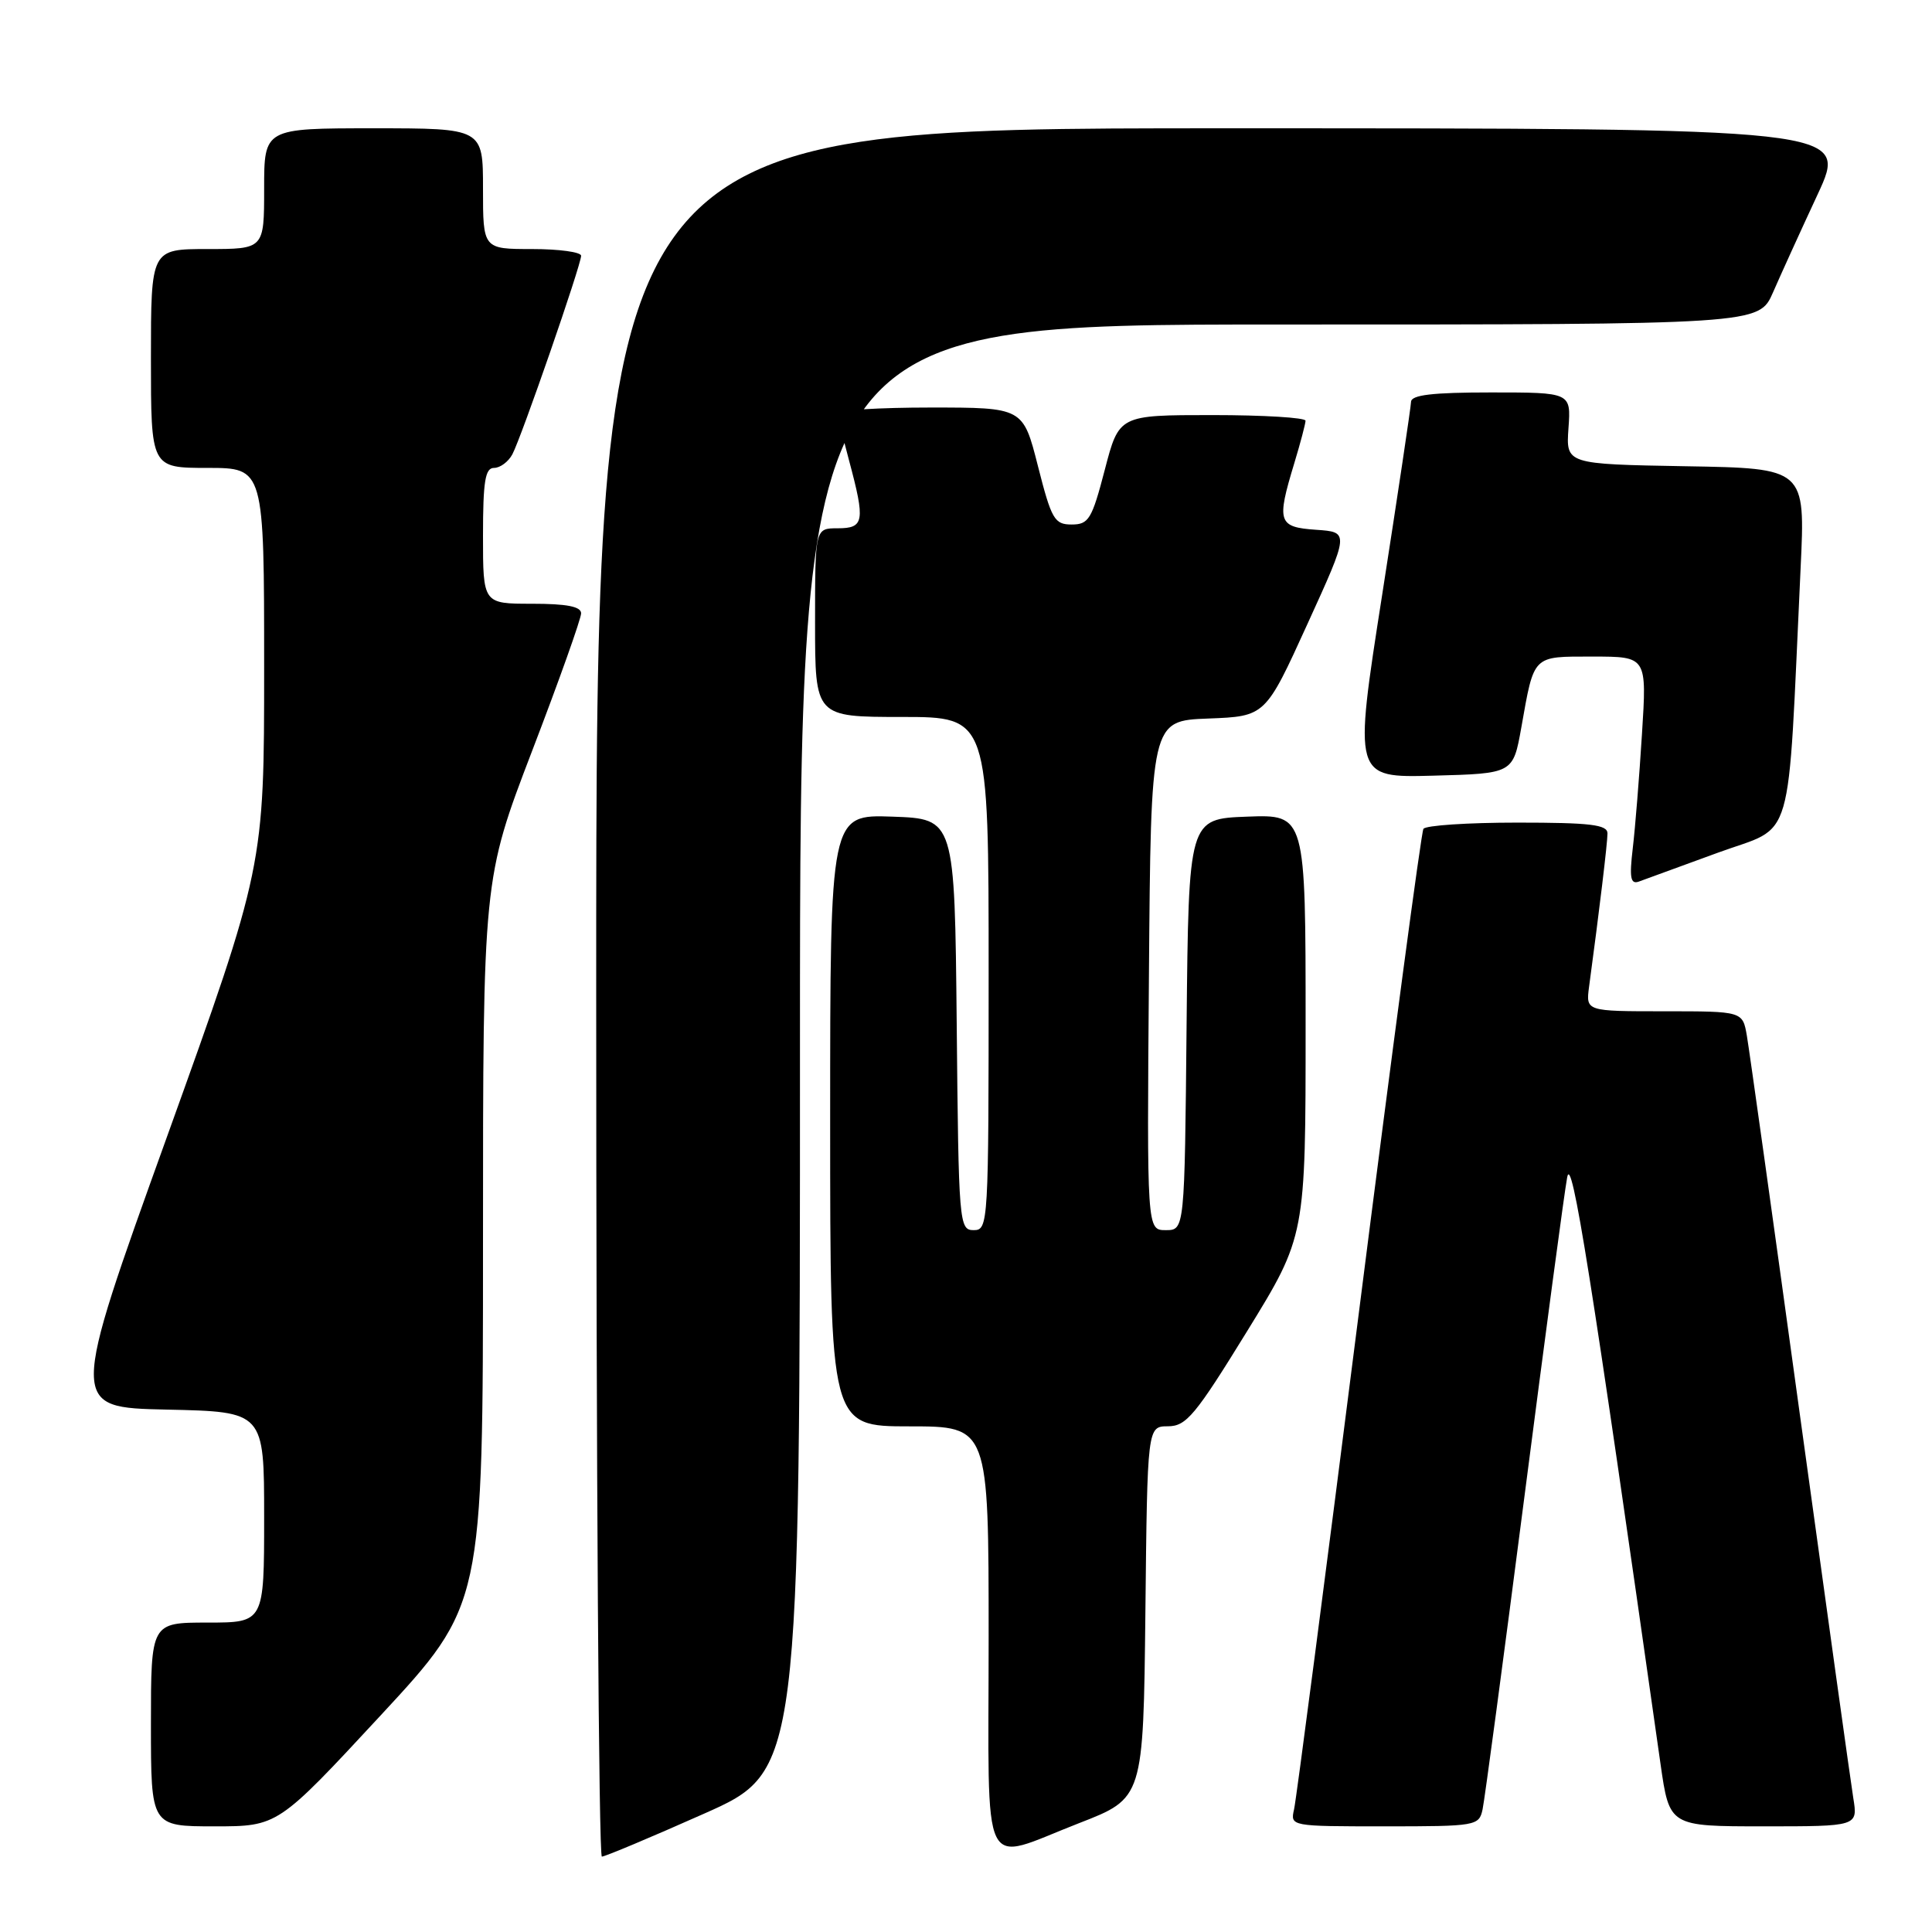 <?xml version="1.0" encoding="UTF-8" standalone="no"?>
<!DOCTYPE svg PUBLIC "-//W3C//DTD SVG 1.1//EN" "http://www.w3.org/Graphics/SVG/1.1/DTD/svg11.dtd" >
<svg xmlns="http://www.w3.org/2000/svg" xmlns:xlink="http://www.w3.org/1999/xlink" version="1.1" viewBox="0 0 256 256">
 <g >
 <path fill="currentColor"
d=" M 93.25 240.34 C 106.00 234.68 106.00 234.68 106.00 138.84 C 106.00 43.00 106.00 43.00 169.54 43.00 C 233.07 43.00 233.07 43.00 234.93 38.75 C 235.95 36.41 238.61 30.56 240.85 25.75 C 244.91 17.00 244.91 17.00 161.95 17.00 C 79.00 17.00 79.00 17.00 79.00 131.50 C 79.00 194.47 79.34 246.00 79.75 246.01 C 80.16 246.01 86.24 243.46 93.25 240.34 Z  M 143.00 241.57 C 151.50 238.27 151.50 238.27 151.77 213.64 C 152.03 189.00 152.03 189.00 154.77 188.99 C 157.19 188.98 158.39 187.54 165.25 176.39 C 173.00 163.80 173.00 163.80 173.00 135.86 C 173.00 107.92 173.00 107.92 165.25 108.21 C 157.50 108.50 157.50 108.50 157.23 135.75 C 156.97 163.00 156.97 163.00 154.47 163.00 C 151.97 163.00 151.97 163.00 152.24 129.25 C 152.50 95.50 152.50 95.50 160.09 95.21 C 167.67 94.92 167.67 94.92 173.23 82.71 C 178.80 70.50 178.80 70.50 174.40 70.20 C 169.35 69.85 169.13 69.19 171.49 61.41 C 172.31 58.71 172.98 56.16 172.99 55.75 C 173.00 55.34 167.44 55.00 160.64 55.00 C 148.28 55.00 148.28 55.00 146.39 62.25 C 144.68 68.81 144.26 69.50 142.00 69.50 C 139.72 69.50 139.33 68.83 137.53 61.75 C 135.56 54.00 135.56 54.00 123.28 54.00 C 116.53 54.00 111.01 54.34 111.01 54.75 C 111.02 55.16 111.69 57.98 112.50 61.00 C 114.67 69.09 114.52 70.00 111.00 70.00 C 108.00 70.00 108.00 70.00 108.00 82.50 C 108.00 95.00 108.00 95.00 119.50 95.00 C 131.00 95.00 131.00 95.00 131.00 129.00 C 131.00 162.24 130.96 163.00 129.02 163.00 C 127.09 163.00 127.02 162.17 126.77 135.75 C 126.50 108.50 126.50 108.50 118.25 108.21 C 110.00 107.92 110.00 107.92 110.00 148.46 C 110.00 189.00 110.00 189.00 120.50 189.00 C 131.00 189.00 131.00 189.00 131.00 217.00 C 131.00 249.38 129.71 246.73 143.00 241.57 Z  M 50.41 227.33 C 64.00 212.66 64.00 212.66 64.00 164.58 C 64.00 116.50 64.00 116.50 70.50 99.52 C 74.08 90.19 77.00 81.98 77.00 81.27 C 77.00 80.37 75.10 80.00 70.50 80.00 C 64.00 80.00 64.00 80.00 64.00 71.00 C 64.00 63.76 64.29 62.00 65.46 62.00 C 66.27 62.00 67.36 61.19 67.89 60.20 C 69.08 57.97 77.00 35.11 77.00 33.89 C 77.00 33.40 74.08 33.00 70.50 33.00 C 64.00 33.00 64.00 33.00 64.00 25.00 C 64.00 17.00 64.00 17.00 49.50 17.00 C 35.00 17.00 35.00 17.00 35.00 25.00 C 35.00 33.00 35.00 33.00 27.50 33.00 C 20.00 33.00 20.00 33.00 20.00 47.50 C 20.00 62.00 20.00 62.00 27.50 62.00 C 35.00 62.00 35.00 62.00 35.00 88.42 C 35.00 114.83 35.00 114.83 22.11 150.67 C 9.21 186.50 9.21 186.50 22.11 186.78 C 35.00 187.06 35.00 187.06 35.00 201.03 C 35.00 215.00 35.00 215.00 27.50 215.00 C 20.00 215.00 20.00 215.00 20.00 228.50 C 20.00 242.00 20.00 242.00 28.41 242.00 C 36.81 242.00 36.81 242.00 50.41 227.33 Z  M 196.45 239.75 C 196.72 238.51 199.20 219.95 201.97 198.50 C 204.74 177.05 207.29 157.93 207.66 156.00 C 208.26 152.79 210.82 168.86 220.03 233.75 C 221.21 242.00 221.21 242.00 233.69 242.00 C 246.18 242.00 246.18 242.00 245.57 238.25 C 245.24 236.19 242.06 213.35 238.50 187.50 C 234.95 161.65 231.78 139.04 231.47 137.25 C 230.91 134.00 230.91 134.00 220.52 134.00 C 210.13 134.00 210.13 134.00 210.56 130.75 C 211.92 120.68 213.00 111.68 213.00 110.43 C 213.00 109.27 210.74 109.00 201.06 109.00 C 194.49 109.00 188.89 109.37 188.61 109.83 C 188.32 110.29 184.47 139.20 180.04 174.08 C 175.61 208.96 171.76 238.51 171.47 239.75 C 170.96 241.99 171.01 242.00 183.46 242.00 C 195.61 242.00 195.98 241.94 196.45 239.75 Z  M 227.65 112.98 C 237.91 109.22 236.81 113.03 238.59 75.28 C 239.22 62.05 239.22 62.05 223.36 61.78 C 207.50 61.50 207.50 61.50 207.83 56.75 C 208.17 52.00 208.17 52.00 197.58 52.00 C 189.80 52.00 186.99 52.33 186.97 53.25 C 186.95 53.94 185.23 65.43 183.15 78.78 C 179.35 103.06 179.35 103.06 189.92 102.78 C 200.49 102.50 200.49 102.50 201.58 96.41 C 203.31 86.68 202.99 87.00 211.08 87.00 C 218.22 87.00 218.22 87.00 217.57 97.25 C 217.22 102.89 216.67 109.71 216.35 112.40 C 215.89 116.28 216.05 117.20 217.14 116.82 C 217.89 116.55 222.62 114.82 227.65 112.98 Z "/>
</g>
</svg>